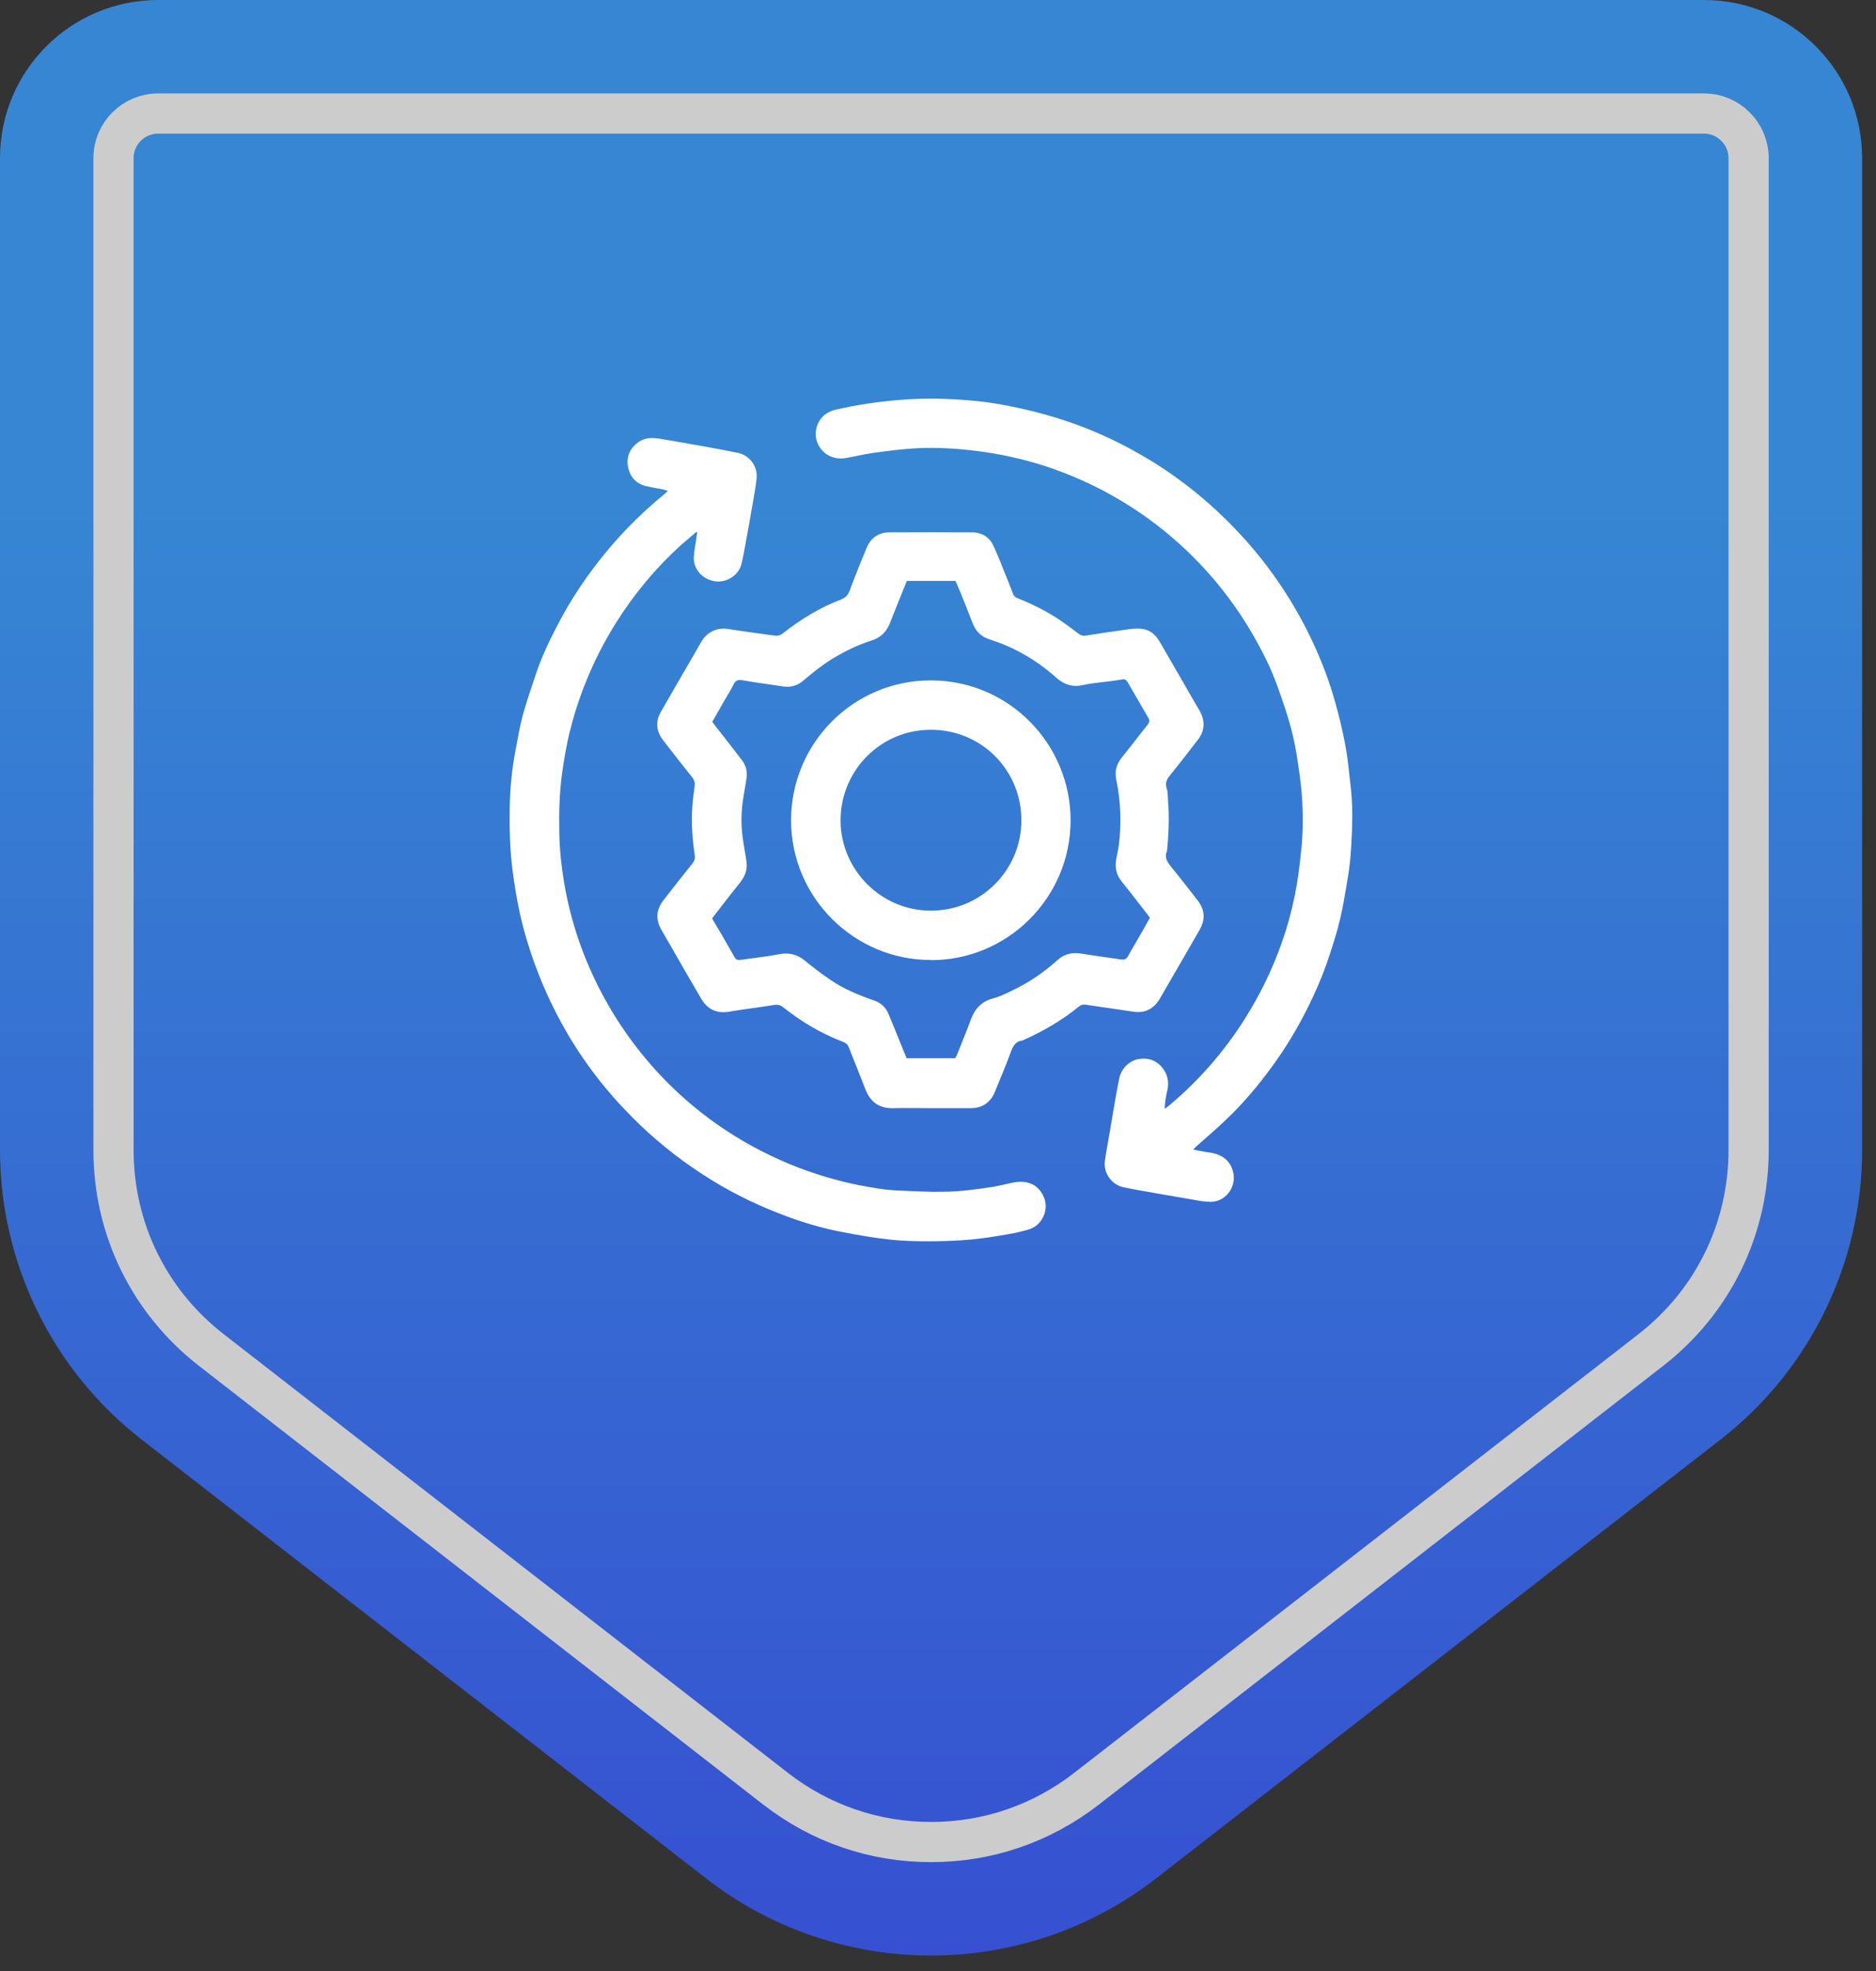 <svg width="119" height="125" viewBox="0 0 119 125" fill="none" xmlns="http://www.w3.org/2000/svg">
<rect x="0" y="0" width="119" height="125" fill="#333333" stroke="none"/>
<path d="M0 72.93V10.03C0 4.49 4.49 0 10.03 0H108.09C113.63 0 118.12 4.49 118.12 10.03V72.93C118.12 80.11 114.8 86.9 109.13 91.3L73.34 119.12C64.94 125.65 53.18 125.65 44.78 119.12L8.99 91.3C3.32 86.89 0 80.11 0 72.93Z" fill="url(#paint0_linear_8016_1429)"/>
<path d="M59.06 116.82C55.46 116.82 52.05 115.65 49.2 113.44L13.41 85.62C9.46 82.55 7.2 77.93 7.2 72.93V10.03C7.2 8.47 8.47 7.2 10.03 7.2H108.09C109.65 7.2 110.92 8.47 110.92 10.03V72.93C110.92 77.93 108.66 82.55 104.71 85.62L68.92 113.44C66.07 115.65 62.66 116.82 59.06 116.82Z" stroke="#CCCCCC" stroke-width="2.55" stroke-miterlimit="10"/>
<path d="M59.04 70.28C58.26 70.28 57.48 70.26 56.7 70.28C55.75 70.31 55.2 69.87 54.89 69.07C54.55 68.19 54.2 67.32 53.85 66.44C53.78 66.26 53.68 66.15 53.49 66.08C52.1 65.55 50.84 64.8 49.68 63.88C49.51 63.74 49.35 63.7 49.13 63.73C48.45 63.84 47.77 63.93 47.08 64.03C46.78 64.07 46.49 64.12 46.19 64.17C45.45 64.28 44.88 64 44.5 63.37C43.92 62.39 43.35 61.39 42.78 60.4C42.5 59.92 42.23 59.44 41.95 58.96C41.58 58.31 41.62 57.69 42.08 57.1C42.69 56.31 43.31 55.52 43.93 54.75C44.06 54.59 44.1 54.43 44.07 54.23C43.92 53.24 43.85 52.24 43.91 51.24C43.94 50.79 44 50.33 44.06 49.88C44.09 49.66 44.06 49.49 43.91 49.3C43.29 48.53 42.69 47.75 42.08 46.97C41.62 46.38 41.56 45.76 41.94 45.11C42.61 43.94 43.29 42.77 43.97 41.6C44.13 41.32 44.29 41.04 44.45 40.76C44.78 40.16 45.4 39.76 46.2 39.89C47.18 40.05 48.16 40.17 49.14 40.31C49.36 40.34 49.51 40.28 49.68 40.15C50.8 39.27 52.01 38.53 53.35 38.02C53.63 37.91 53.79 37.74 53.9 37.45C54.24 36.54 54.6 35.63 54.98 34.73C55.24 34.11 55.73 33.77 56.41 33.76C58.16 33.75 59.9 33.75 61.65 33.76C62.28 33.76 62.77 34.06 63.03 34.64C63.28 35.17 63.49 35.72 63.71 36.27C63.9 36.73 64.08 37.19 64.26 37.66C64.31 37.8 64.4 37.87 64.53 37.93C65.49 38.31 66.41 38.77 67.27 39.35C67.66 39.62 68.05 39.9 68.42 40.19C68.57 40.3 68.71 40.34 68.88 40.31C69.7 40.18 70.53 40.05 71.35 39.94C71.68 39.89 72.02 39.85 72.34 39.87C72.88 39.9 73.27 40.2 73.54 40.66C74.09 41.61 74.64 42.56 75.19 43.51C75.48 44.02 75.77 44.53 76.07 45.03C76.45 45.68 76.45 46.32 75.98 46.92C75.4 47.67 74.83 48.42 74.23 49.15C74.01 49.42 73.89 49.66 74.01 50.02C74.09 50.25 74.07 50.53 74.09 50.78C74.18 51.84 74.13 52.89 74.03 53.95C73.84 54.36 74.03 54.65 74.28 54.96C74.86 55.67 75.42 56.4 75.99 57.13C76.43 57.7 76.46 58.32 76.11 58.94C75.48 60.05 74.83 61.15 74.2 62.25C73.98 62.62 73.77 63 73.55 63.37C73.17 63.99 72.62 64.27 71.89 64.16C70.89 64.01 69.89 63.87 68.89 63.72C68.71 63.69 68.57 63.72 68.43 63.84C67.34 64.73 66.13 65.42 64.85 65.99C64.38 66.04 64.24 66.39 64.1 66.77C63.79 67.6 63.45 68.42 63.11 69.24C62.83 69.93 62.3 70.28 61.56 70.28C60.71 70.28 59.87 70.28 59.02 70.28H59.04ZM57.5 36.9C57.14 37.79 56.79 38.65 56.45 39.52C56.23 40.09 55.84 40.45 55.26 40.63C54.41 40.9 53.61 41.29 52.85 41.75C52.17 42.16 51.56 42.65 50.96 43.16C50.61 43.46 50.19 43.6 49.73 43.54C49.41 43.5 49.09 43.44 48.77 43.4C48.21 43.32 47.65 43.24 47.09 43.14C46.83 43.09 46.65 43.15 46.53 43.41C46.38 43.73 46.18 44.03 46 44.34C45.73 44.82 45.45 45.3 45.18 45.78C45.29 45.92 45.38 46.04 45.48 46.17C46.01 46.85 46.55 47.53 47.07 48.22C47.33 48.56 47.42 48.96 47.35 49.38C47.28 49.87 47.18 50.36 47.11 50.86C47.01 51.61 47.01 52.37 47.11 53.12C47.18 53.63 47.28 54.13 47.35 54.63C47.43 55.15 47.25 55.59 46.93 55.99C46.57 56.44 46.21 56.89 45.86 57.35C45.63 57.64 45.4 57.94 45.17 58.24C45.66 59.08 46.14 59.89 46.6 60.71C46.7 60.89 46.83 60.89 46.99 60.87C47.82 60.76 48.64 60.66 49.46 60.51C50.06 60.4 50.57 60.53 51.04 60.91C51.56 61.34 52.1 61.75 52.66 62.13C53.52 62.72 54.47 63.11 55.45 63.45C55.87 63.6 56.18 63.87 56.35 64.28C56.53 64.7 56.7 65.12 56.87 65.54C57.08 66.06 57.29 66.59 57.51 67.11H60.59C60.64 67.01 60.69 66.93 60.73 66.83C61.01 66.12 61.31 65.41 61.57 64.69C61.82 64 62.24 63.52 62.98 63.32C63.44 63.2 63.87 62.98 64.3 62.77C65.33 62.28 66.25 61.63 67.1 60.87C67.54 60.48 68.04 60.38 68.62 60.48C69.45 60.62 70.29 60.72 71.13 60.85C71.33 60.88 71.46 60.81 71.56 60.63C71.84 60.12 72.15 59.61 72.44 59.1C72.61 58.8 72.77 58.5 72.94 58.21C72.89 58.13 72.85 58.07 72.81 58.02C72.26 57.31 71.71 56.6 71.15 55.9C70.8 55.47 70.71 54.99 70.81 54.46C70.86 54.18 70.93 53.89 70.97 53.61C71.14 52.22 71.1 50.84 70.81 49.46C70.7 48.95 70.81 48.47 71.15 48.05C71.71 47.36 72.24 46.65 72.8 45.96C72.91 45.82 72.94 45.7 72.85 45.54C72.41 44.78 71.97 44.03 71.53 43.26C71.44 43.11 71.34 43.06 71.17 43.09C70.95 43.13 70.73 43.16 70.51 43.19C69.92 43.27 69.31 43.31 68.73 43.44C68.04 43.6 67.49 43.42 66.98 42.96C65.75 41.86 64.35 41.05 62.77 40.55C62.25 40.38 61.9 40.04 61.7 39.53C61.45 38.89 61.2 38.25 60.94 37.61C60.83 37.35 60.72 37.09 60.61 36.84H57.52L57.5 36.9Z" fill="white"/>
<path d="M44.16 33.74C43.83 34.03 43.49 34.31 43.16 34.6C41.6 36.02 40.26 37.63 39.13 39.41C38.35 40.64 37.69 41.93 37.15 43.28C36.73 44.32 36.39 45.39 36.12 46.48C35.92 47.33 35.77 48.2 35.65 49.07C35.48 50.33 35.45 51.6 35.48 52.87C35.5 53.91 35.61 54.94 35.78 55.95C36.04 57.51 36.46 59.03 37.03 60.5C37.92 62.77 39.12 64.85 40.64 66.75C42.2 68.7 44.02 70.35 46.1 71.72C47.53 72.66 49.05 73.43 50.65 74.05C51.87 74.51 53.11 74.88 54.38 75.14C55.29 75.32 56.22 75.48 57.15 75.51C58.04 75.54 58.93 75.6 59.82 75.58C60.88 75.57 61.93 75.43 62.97 75.27C63.4 75.2 63.82 75.09 64.24 75C65.2 74.8 65.89 75.15 66.22 75.93C66.56 76.75 66.09 77.74 65.23 77.98C64.79 78.1 64.35 78.21 63.9 78.28C63.13 78.41 62.36 78.54 61.59 78.61C60.69 78.69 59.79 78.72 58.89 78.72C58.07 78.72 57.24 78.7 56.42 78.61C55.43 78.5 54.44 78.33 53.46 78.14C52.07 77.88 50.73 77.47 49.41 76.95C47.71 76.29 46.09 75.47 44.56 74.47C42.94 73.42 41.45 72.21 40.1 70.85C38.45 69.2 37.04 67.37 35.88 65.35C35.14 64.06 34.51 62.72 33.99 61.32C33.58 60.22 33.24 59.09 32.98 57.94C32.78 57.03 32.63 56.11 32.51 55.18C32.35 53.89 32.31 52.61 32.33 51.32C32.35 50.03 32.47 48.74 32.72 47.48C32.86 46.76 32.98 46.03 33.17 45.33C33.41 44.47 33.7 43.62 33.99 42.76C34.37 41.62 34.89 40.54 35.45 39.48C36.14 38.17 36.94 36.94 37.84 35.77C39.09 34.14 40.51 32.68 42.09 31.38C42.17 31.32 42.24 31.25 42.36 31.14C42.22 31.09 42.13 31.05 42.03 31.03C41.67 30.96 41.31 30.91 40.95 30.82C40.33 30.66 39.96 30.23 39.84 29.62C39.7 28.89 40.03 28.35 40.54 28.01C40.96 27.73 41.43 27.75 41.89 27.83C43.05 28.02 44.21 28.23 45.37 28.44C45.85 28.53 46.33 28.62 46.81 28.72C47.49 28.86 48.09 29.52 47.99 30.37C47.93 30.94 47.82 31.51 47.72 32.08C47.6 32.79 47.47 33.5 47.34 34.21C47.24 34.73 47.16 35.26 47.03 35.78C46.84 36.5 46.08 36.98 45.33 36.86C44.52 36.73 43.99 36.06 44.01 35.37C44.02 34.98 44.11 34.6 44.16 34.22C44.18 34.07 44.2 33.92 44.23 33.77C44.2 33.76 44.17 33.74 44.14 33.73L44.16 33.74Z" fill="white"/>
<path d="M75.71 72.91C76.1 72.98 76.41 73.05 76.73 73.09C77.34 73.18 77.84 73.43 78.11 74C78.61 75.08 77.84 76.21 76.8 76.22C76.41 76.22 76.01 76.14 75.62 76.07C74.45 75.87 73.28 75.67 72.11 75.46C71.84 75.41 71.57 75.35 71.29 75.3C70.51 75.14 69.97 74.39 70.09 73.59C70.17 73.02 70.28 72.45 70.38 71.88C70.47 71.37 70.55 70.85 70.64 70.34C70.76 69.68 70.86 69.03 71 68.38C71.13 67.75 71.66 67.24 72.26 67.16C72.93 67.06 73.47 67.3 73.84 67.87C74.1 68.27 74.15 68.71 74.04 69.18C73.96 69.53 73.89 69.89 73.88 70.32C74.03 70.21 74.13 70.14 74.21 70.07C76.06 68.51 77.64 66.7 78.94 64.65C79.93 63.09 80.73 61.44 81.34 59.69C81.67 58.75 81.93 57.78 82.13 56.8C82.33 55.82 82.45 54.83 82.55 53.83C82.65 52.85 82.66 51.87 82.61 50.9C82.57 50.06 82.46 49.22 82.33 48.38C82.22 47.62 82.08 46.86 81.88 46.13C81.65 45.27 81.36 44.44 81.06 43.6C80.62 42.35 80.02 41.18 79.35 40.04C78.66 38.87 77.87 37.77 77 36.74C75.91 35.46 74.7 34.31 73.36 33.28C72.19 32.38 70.94 31.6 69.62 30.93C68.52 30.38 67.38 29.91 66.21 29.53C64.82 29.09 63.4 28.78 61.96 28.6C60.68 28.44 59.39 28.36 58.1 28.43C57.22 28.48 56.35 28.59 55.48 28.71C54.89 28.79 54.3 28.93 53.71 29.04C52.73 29.23 52 28.66 51.79 27.9C51.62 27.27 51.91 26.51 52.5 26.18C52.66 26.09 52.84 26.02 53.02 25.98C54.36 25.67 55.72 25.47 57.1 25.36C58.64 25.23 60.17 25.27 61.7 25.41C62.71 25.5 63.7 25.67 64.69 25.89C65.71 26.11 66.71 26.39 67.7 26.72C69.3 27.26 70.83 27.96 72.3 28.8C74.86 30.26 77.1 32.11 79.06 34.31C80.3 35.7 81.37 37.21 82.29 38.82C83.08 40.21 83.74 41.66 84.27 43.17C84.52 43.89 84.73 44.63 84.92 45.37C85.1 46.09 85.26 46.82 85.39 47.55C85.51 48.27 85.57 49.01 85.66 49.73C85.78 50.7 85.8 51.68 85.76 52.66C85.72 53.72 85.66 54.77 85.47 55.81C85.33 56.62 85.21 57.43 85.02 58.23C84.84 59.01 84.6 59.77 84.35 60.53C83.89 61.95 83.29 63.3 82.59 64.61C82.04 65.64 81.42 66.63 80.74 67.57C79.85 68.8 78.87 69.97 77.76 71.02C77.15 71.6 76.51 72.15 75.88 72.71C75.84 72.74 75.81 72.79 75.71 72.89V72.91Z" fill="white"/>
<path d="M59.04 60.88C54.21 60.89 50.18 56.94 50.18 52.02C50.18 47.13 54.14 43.14 59.05 43.15C63.98 43.15 67.92 47.17 67.91 52.05C67.9 56.95 63.89 60.91 59.04 60.89V60.88ZM59.06 57.75C62.2 57.76 64.8 55.2 64.79 52C64.78 48.82 62.24 46.27 59.03 46.28C55.83 46.29 53.32 48.89 53.32 52.02C53.32 55.18 55.92 57.77 59.06 57.75Z" fill="white"/>
<defs>
<linearGradient id="paint0_linear_8016_1429" x1="59.06" y1="124.02" x2="59.06" y2="0" gradientUnits="userSpaceOnUse">
<stop stop-color="#3650D1"/>
<stop offset="0.74" stop-color="#3686D3"/>
</linearGradient>
</defs>
</svg>
